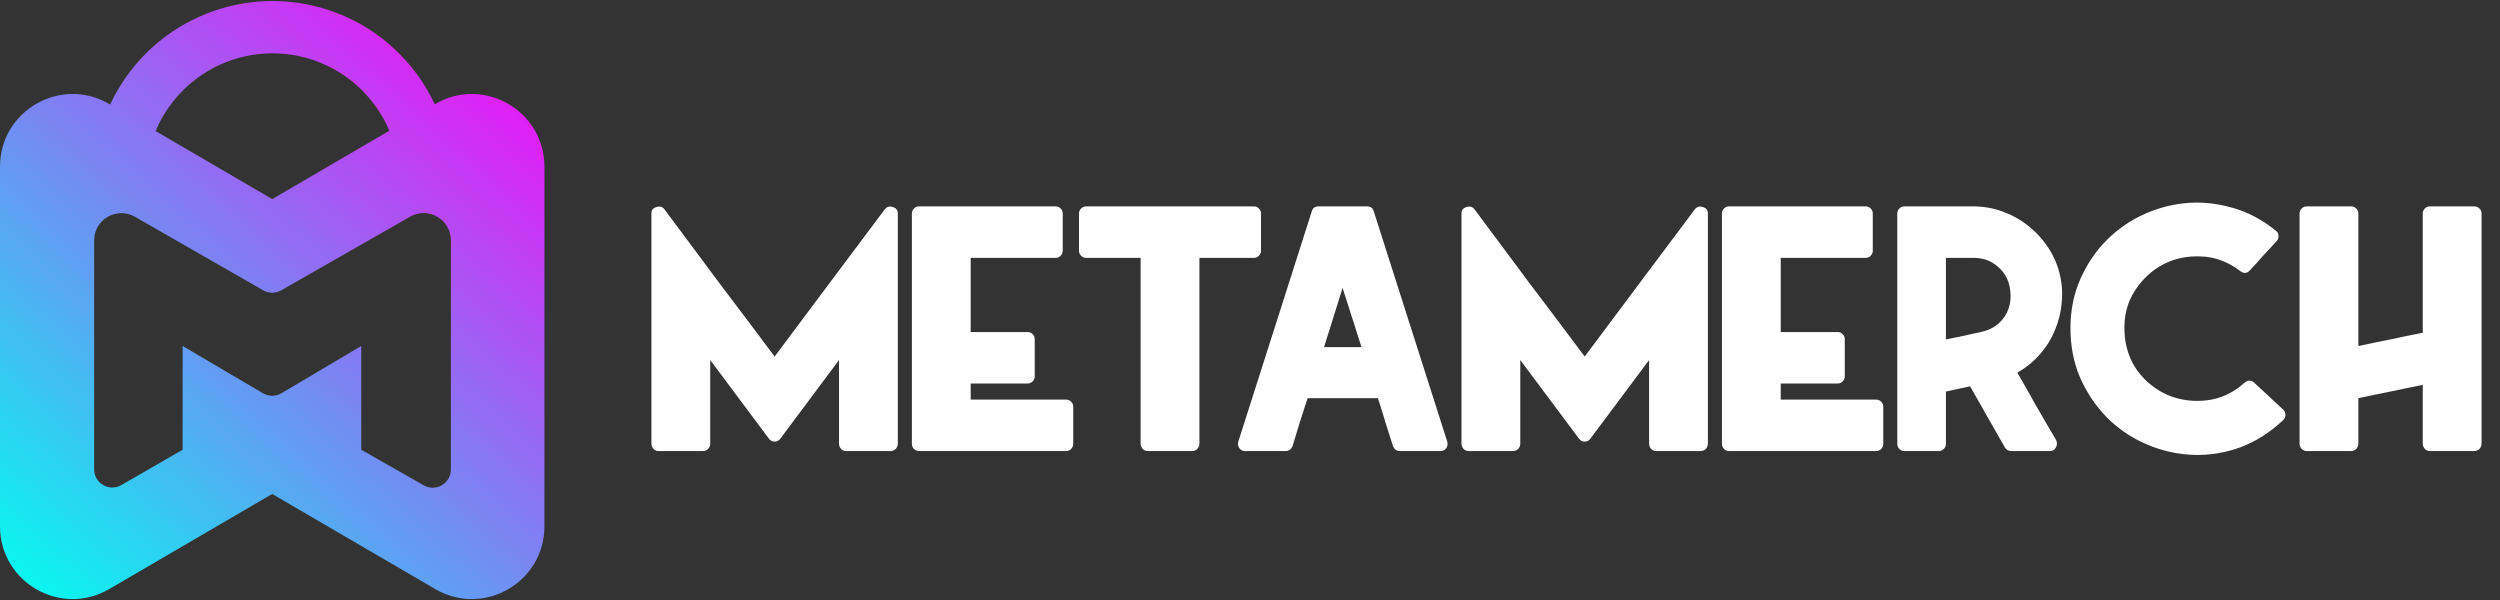<svg width="200" height="48" viewBox="0 0 200 48" fill="none" xmlns="http://www.w3.org/2000/svg">
<rect x="0" y="0" width="200" height="48" fill="#333333" stroke="none"/>
<path fill-rule="evenodd" clip-rule="evenodd" d="M34.781 8.34C33.985 6.638 32.857 5.097 31.447 3.815C29 1.587 25.856 0.275 22.551 0.102C19.246 -0.071 15.983 0.906 13.316 2.866C11.366 4.299 9.822 6.194 8.812 8.363L8.733 8.317C4.862 6.059 0 8.851 0 13.333V42.11C0 46.592 4.862 49.385 8.733 47.127L21.777 39.518L34.821 47.127C38.692 49.385 43.554 46.592 43.554 42.11V13.333C43.554 8.851 38.692 6.059 34.821 8.317L34.781 8.34ZM12.448 10.484L21.777 15.926L31.147 10.46C30.579 9.118 29.724 7.904 28.631 6.909C26.898 5.331 24.672 4.403 22.332 4.28C19.992 4.158 17.682 4.849 15.794 6.237C14.307 7.329 13.155 8.8 12.448 10.484ZM7.531 19.231V37.548C7.531 38.666 8.741 39.364 9.708 38.806L14.609 35.979V27.677L21.038 31.461C21.494 31.729 22.059 31.728 22.515 31.459L28.9 27.677V35.979L33.898 38.826C34.865 39.377 36.068 38.678 36.068 37.564V19.225C36.068 17.553 34.262 16.505 32.81 17.334L22.498 23.226C22.051 23.482 21.503 23.482 21.056 23.226L10.792 17.341C9.34 16.509 7.531 17.557 7.531 19.231Z" fill="url(#paint0_linear_2781_9956)"/>
<path d="M67.682 36.084C67.532 36.084 67.402 36.028 67.29 35.916C67.178 35.785 67.122 35.645 67.122 35.496V28.804L62.418 35.104C62.306 35.253 62.157 35.328 61.97 35.328C61.783 35.328 61.634 35.253 61.522 35.104L56.818 28.804V35.496C56.818 35.645 56.762 35.785 56.65 35.916C56.538 36.028 56.398 36.084 56.23 36.084H52.674C52.525 36.084 52.394 36.028 52.282 35.916C52.17 35.785 52.114 35.645 52.114 35.496V17.072C52.114 16.811 52.245 16.643 52.506 16.568C52.767 16.475 52.982 16.531 53.15 16.736C54.624 18.715 56.09 20.684 57.546 22.644C59.02 24.585 60.495 26.545 61.97 28.524C63.444 26.545 64.91 24.585 66.366 22.644C67.841 20.684 69.315 18.715 70.79 16.736C70.958 16.531 71.172 16.475 71.434 16.568C71.695 16.643 71.826 16.811 71.826 17.072V35.496C71.826 35.645 71.77 35.785 71.658 35.916C71.546 36.028 71.406 36.084 71.238 36.084H67.682ZM73.51 36.084C73.361 36.084 73.23 36.028 73.118 35.916C73.006 35.804 72.95 35.664 72.95 35.496V17.072C72.95 16.923 73.006 16.792 73.118 16.68C73.23 16.568 73.361 16.512 73.51 16.512H84.458C84.607 16.512 84.738 16.568 84.85 16.68C84.962 16.792 85.018 16.923 85.018 17.072V20.068C85.018 20.217 84.962 20.348 84.85 20.46C84.738 20.572 84.607 20.628 84.458 20.628H77.654V26.564H82.218C82.367 26.564 82.498 26.62 82.61 26.732C82.722 26.844 82.778 26.975 82.778 27.124V30.12C82.778 30.269 82.722 30.4 82.61 30.512C82.498 30.624 82.367 30.68 82.218 30.68H77.654V31.968H85.298C85.447 31.968 85.578 32.024 85.69 32.136C85.802 32.248 85.858 32.379 85.858 32.528V35.496C85.858 35.664 85.802 35.804 85.69 35.916C85.578 36.028 85.447 36.084 85.298 36.084H73.51ZM86.321 17.072C86.321 16.923 86.377 16.792 86.489 16.68C86.601 16.568 86.732 16.512 86.881 16.512H100.321C100.47 16.512 100.601 16.568 100.713 16.68C100.825 16.792 100.881 16.923 100.881 17.072V20.068C100.881 20.217 100.825 20.348 100.713 20.46C100.601 20.572 100.47 20.628 100.321 20.628H95.953V35.496C95.953 35.645 95.897 35.785 95.785 35.916C95.673 36.028 95.542 36.084 95.393 36.084H91.837C91.669 36.084 91.529 36.028 91.417 35.916C91.305 35.785 91.249 35.645 91.249 35.496V20.628H86.881C86.732 20.628 86.601 20.572 86.489 20.46C86.377 20.348 86.321 20.217 86.321 20.068V17.072ZM115.78 35.328C115.836 35.515 115.808 35.692 115.696 35.86C115.584 36.009 115.434 36.084 115.248 36.084H112C111.738 36.084 111.552 35.953 111.44 35.692C111.234 35.039 111.029 34.395 110.824 33.76C110.637 33.125 110.441 32.491 110.236 31.856H104.608C104.402 32.491 104.197 33.125 103.992 33.76C103.805 34.395 103.609 35.039 103.404 35.692C103.292 35.953 103.105 36.084 102.844 36.084H99.596C99.409 36.084 99.26 36.009 99.148 35.86C99.036 35.692 99.008 35.515 99.064 35.328C100.053 32.248 101.033 29.177 102.004 26.116C102.974 23.055 103.954 19.984 104.944 16.904C105.018 16.643 105.196 16.512 105.476 16.512H109.368C109.648 16.512 109.825 16.643 109.9 16.904C110.889 19.984 111.869 23.055 112.84 26.116C113.81 29.177 114.79 32.248 115.78 35.328ZM108.92 27.768L107.408 23.036L105.924 27.768H108.92ZM132.487 36.084C132.337 36.084 132.207 36.028 132.095 35.916C131.983 35.785 131.927 35.645 131.927 35.496V28.804L127.223 35.104C127.111 35.253 126.961 35.328 126.775 35.328C126.588 35.328 126.439 35.253 126.327 35.104L121.623 28.804V35.496C121.623 35.645 121.567 35.785 121.455 35.916C121.343 36.028 121.203 36.084 121.035 36.084H117.479C117.329 36.084 117.199 36.028 117.087 35.916C116.975 35.785 116.919 35.645 116.919 35.496V17.072C116.919 16.811 117.049 16.643 117.311 16.568C117.572 16.475 117.787 16.531 117.955 16.736C119.429 18.715 120.895 20.684 122.351 22.644C123.825 24.585 125.3 26.545 126.775 28.524C128.249 26.545 129.715 24.585 131.171 22.644C132.645 20.684 134.12 18.715 135.595 16.736C135.763 16.531 135.977 16.475 136.239 16.568C136.5 16.643 136.631 16.811 136.631 17.072V35.496C136.631 35.645 136.575 35.785 136.463 35.916C136.351 36.028 136.211 36.084 136.043 36.084H132.487ZM138.314 36.084C138.165 36.084 138.034 36.028 137.922 35.916C137.81 35.804 137.754 35.664 137.754 35.496V17.072C137.754 16.923 137.81 16.792 137.922 16.68C138.034 16.568 138.165 16.512 138.314 16.512H149.262C149.412 16.512 149.542 16.568 149.654 16.68C149.766 16.792 149.822 16.923 149.822 17.072V20.068C149.822 20.217 149.766 20.348 149.654 20.46C149.542 20.572 149.412 20.628 149.262 20.628H142.458V26.564H147.022C147.172 26.564 147.302 26.62 147.414 26.732C147.526 26.844 147.582 26.975 147.582 27.124V30.12C147.582 30.269 147.526 30.4 147.414 30.512C147.302 30.624 147.172 30.68 147.022 30.68H142.458V31.968H150.102C150.252 31.968 150.382 32.024 150.494 32.136C150.606 32.248 150.662 32.379 150.662 32.528V35.496C150.662 35.664 150.606 35.804 150.494 35.916C150.382 36.028 150.252 36.084 150.102 36.084H138.314ZM161.386 29.812C161.908 30.708 162.422 31.613 162.926 32.528C163.448 33.424 163.971 34.32 164.494 35.216C164.587 35.421 164.578 35.617 164.466 35.804C164.372 35.991 164.214 36.084 163.99 36.084H160.882C160.676 36.084 160.508 35.981 160.378 35.776L157.606 30.904L155.674 31.324V35.496C155.674 35.664 155.618 35.804 155.506 35.916C155.394 36.028 155.263 36.084 155.114 36.084H152.342C152.192 36.084 152.062 36.028 151.95 35.916C151.838 35.804 151.782 35.664 151.782 35.496V17.072C151.782 16.923 151.838 16.792 151.95 16.68C152.062 16.568 152.192 16.512 152.342 16.512H157.858C158.66 16.512 159.426 16.643 160.154 16.904C160.9 17.165 161.572 17.529 162.17 17.996C162.786 18.463 163.318 19.023 163.766 19.676C164.214 20.311 164.54 21.02 164.746 21.804C164.951 22.588 165.016 23.372 164.942 24.156C164.886 24.921 164.708 25.659 164.41 26.368C164.13 27.077 163.728 27.731 163.206 28.328C162.683 28.925 162.076 29.42 161.386 29.812ZM158.474 26.564C159.052 26.433 159.528 26.2 159.902 25.864C160.275 25.528 160.536 25.136 160.686 24.688C160.835 24.24 160.882 23.783 160.826 23.316C160.788 22.831 160.648 22.392 160.406 22C160.163 21.608 159.827 21.281 159.398 21.02C158.968 20.759 158.455 20.628 157.858 20.628H155.674V27.152C156.159 27.059 156.626 26.965 157.074 26.872C157.54 26.76 158.007 26.657 158.474 26.564ZM182.67 33.592C181.624 34.581 180.486 35.309 179.254 35.776C178.022 36.224 176.78 36.429 175.53 36.392C174.298 36.355 173.103 36.103 171.946 35.636C170.788 35.169 169.752 34.516 168.838 33.676C167.923 32.817 167.176 31.8 166.598 30.624C166.019 29.448 165.702 28.141 165.646 26.704C165.59 25.267 165.795 23.941 166.262 22.728C166.747 21.496 167.41 20.423 168.25 19.508C169.09 18.593 170.07 17.856 171.19 17.296C172.328 16.736 173.514 16.391 174.746 16.26C175.978 16.129 177.228 16.241 178.498 16.596C179.767 16.932 180.962 17.557 182.082 18.472C182.212 18.565 182.278 18.696 182.278 18.864C182.296 19.013 182.25 19.153 182.138 19.284C181.764 19.676 181.4 20.068 181.046 20.46C180.71 20.852 180.355 21.244 179.982 21.636C179.758 21.879 179.506 21.897 179.226 21.692C178.255 20.945 177.21 20.553 176.09 20.516C174.988 20.46 173.971 20.675 173.038 21.16C172.123 21.645 171.367 22.355 170.77 23.288C170.172 24.221 169.902 25.304 169.958 26.536C170.014 27.749 170.368 28.804 171.022 29.7C171.694 30.577 172.515 31.221 173.486 31.632C174.456 32.024 175.483 32.155 176.566 32.024C177.667 31.893 178.675 31.417 179.59 30.596C179.851 30.391 180.103 30.4 180.346 30.624C180.719 30.979 181.102 31.333 181.494 31.688C181.886 32.043 182.278 32.407 182.67 32.78C182.782 32.892 182.838 33.032 182.838 33.2C182.838 33.349 182.782 33.48 182.67 33.592ZM184.525 36.084C184.376 36.084 184.245 36.028 184.133 35.916C184.021 35.785 183.965 35.645 183.965 35.496V17.072C183.965 16.923 184.021 16.792 184.133 16.68C184.245 16.568 184.376 16.512 184.525 16.512H188.081C188.249 16.512 188.389 16.568 188.501 16.68C188.613 16.792 188.669 16.923 188.669 17.072V27.684C189.528 27.497 190.387 27.32 191.245 27.152C192.104 26.965 192.963 26.788 193.821 26.62V17.072C193.821 16.923 193.877 16.792 193.989 16.68C194.101 16.568 194.232 16.512 194.381 16.512H197.937C198.105 16.512 198.245 16.568 198.357 16.68C198.469 16.792 198.525 16.923 198.525 17.072V35.496C198.525 35.645 198.469 35.785 198.357 35.916C198.245 36.028 198.105 36.084 197.937 36.084H194.381C194.232 36.084 194.101 36.028 193.989 35.916C193.877 35.785 193.821 35.645 193.821 35.496V30.792C192.963 30.96 192.104 31.137 191.245 31.324C190.387 31.492 189.528 31.669 188.669 31.856V35.496C188.669 35.645 188.613 35.785 188.501 35.916C188.389 36.028 188.249 36.084 188.081 36.084H184.525Z" fill="white"/>
<defs>
<linearGradient id="paint0_linear_2781_9956" x1="43.554" y1="0.091" x2="4.63094e-07" y2="47.909" gradientUnits="userSpaceOnUse">
<stop stop-color="#FF00F5"/>
<stop offset="1" stop-color="#00FFF0"/>
</linearGradient>
</defs>
</svg>
